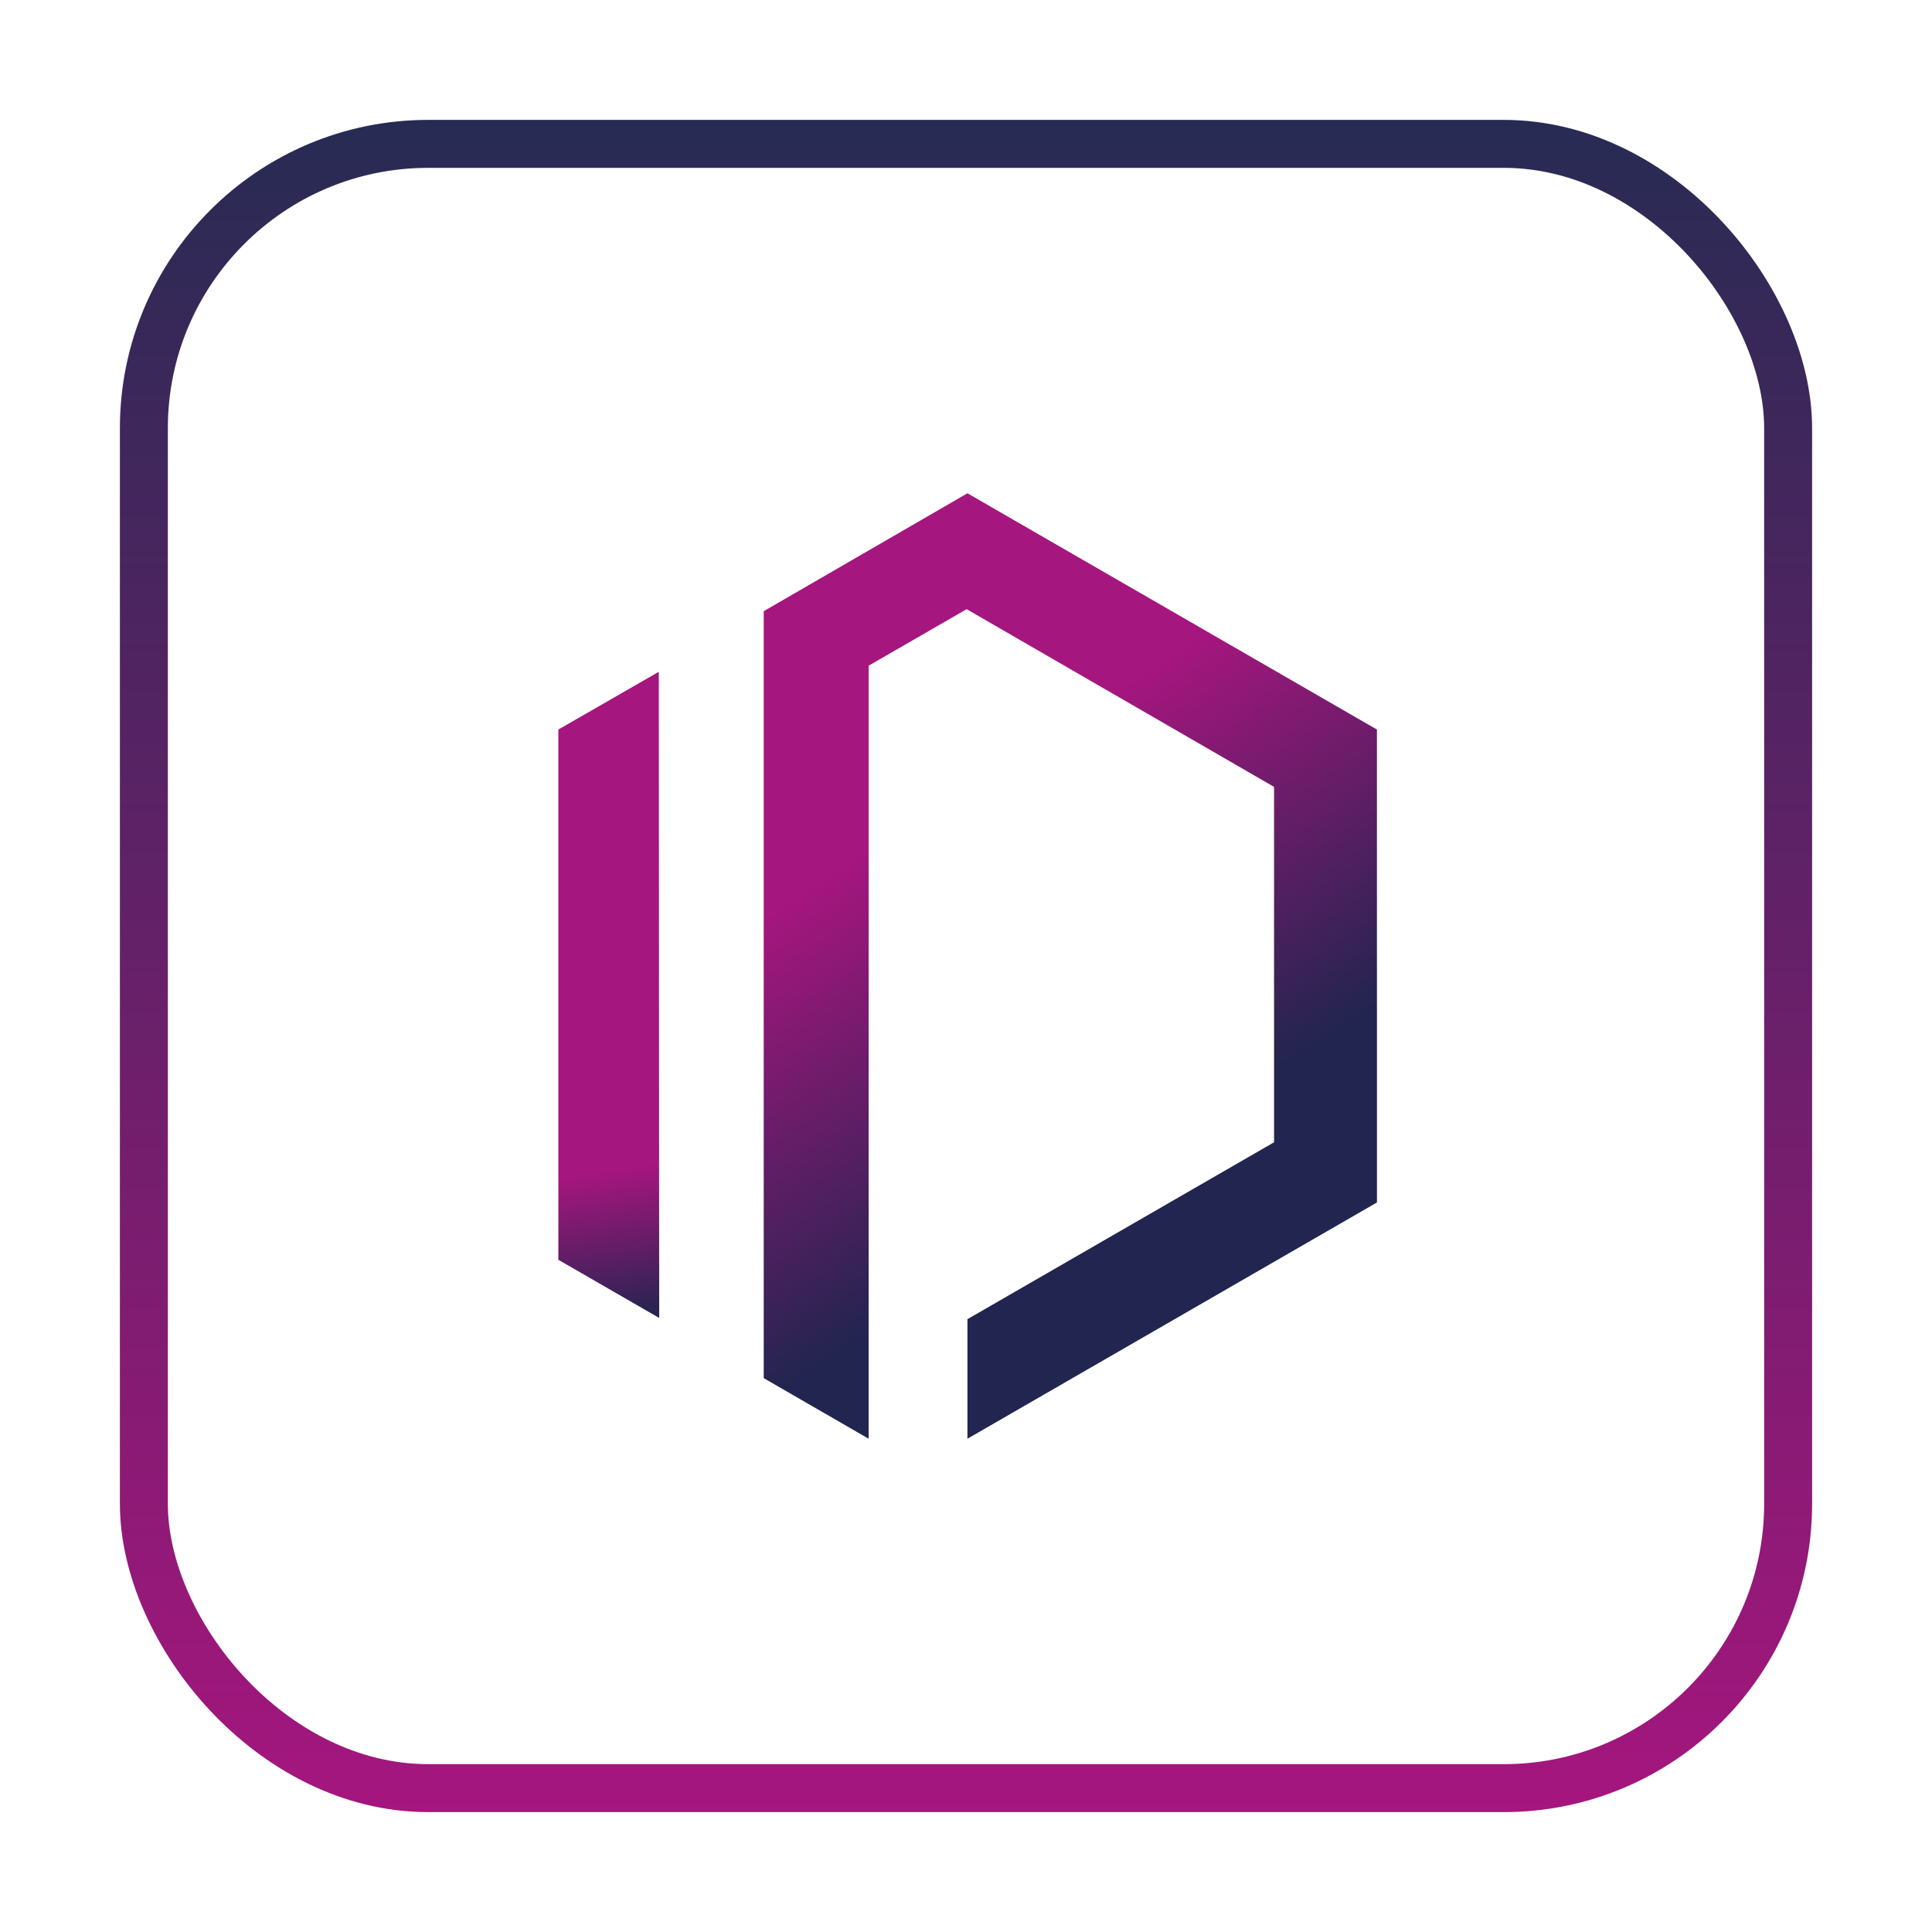 <svg width="564" height="564" viewBox="0 0 564 564" fill="none" xmlns="http://www.w3.org/2000/svg">
<g filter="url(#filter0_d)">
<rect x="42" y="42" width="480" height="480" rx="83" stroke="url(#paint0_linear)" stroke-width="14"/>
</g>
<g filter="url(#filter1_d)">
<path d="M192.321 196.113L192.44 384.743L163 367.767V212.97L192.321 196.113Z" fill="url(#paint1_linear)"/>
<path d="M253.576 194.333V218.194V420L222.948 402.312V178.426L282.422 144L401.962 212.97V351.03L282.422 420V385.099L371.929 333.461V229.709L282.185 177.832L253.576 194.333Z" fill="url(#paint2_linear)"/>
</g>
<defs>
<filter id="filter0_d" x="0" y="0" width="564" height="564" filterUnits="userSpaceOnUse" color-interpolation-filters="sRGB">
<feFlood flood-opacity="0" result="BackgroundImageFix"/>
<feColorMatrix in="SourceAlpha" type="matrix" values="0 0 0 0 0 0 0 0 0 0 0 0 0 0 0 0 0 0 127 0"/>
<feOffset/>
<feGaussianBlur stdDeviation="17.5"/>
<feColorMatrix type="matrix" values="0 0 0 0 0.647 0 0 0 0 0.086 0 0 0 0 0.494 0 0 0 1 0"/>
<feBlend mode="normal" in2="BackgroundImageFix" result="effect1_dropShadow"/>
<feBlend mode="normal" in="SourceGraphic" in2="effect1_dropShadow" result="shape"/>
</filter>
<filter id="filter1_d" x="127" y="108" width="310.962" height="348" filterUnits="userSpaceOnUse" color-interpolation-filters="sRGB">
<feFlood flood-opacity="0" result="BackgroundImageFix"/>
<feColorMatrix in="SourceAlpha" type="matrix" values="0 0 0 0 0 0 0 0 0 0 0 0 0 0 0 0 0 0 127 0"/>
<feOffset/>
<feGaussianBlur stdDeviation="18"/>
<feColorMatrix type="matrix" values="0 0 0 0 0.647 0 0 0 0 0.086 0 0 0 0 0.494 0 0 0 1 0"/>
<feBlend mode="normal" in2="BackgroundImageFix" result="effect1_dropShadow"/>
<feBlend mode="normal" in="SourceGraphic" in2="effect1_dropShadow" result="shape"/>
</filter>
<linearGradient id="paint0_linear" x1="282" y1="35" x2="282" y2="529" gradientUnits="userSpaceOnUse">
<stop stop-color="#272B53"/>
<stop offset="1" stop-color="#A5167E"/>
</linearGradient>
<linearGradient id="paint1_linear" x1="163" y1="195.997" x2="192.502" y2="384.808" gradientUnits="userSpaceOnUse">
<stop offset="0.766" stop-color="#A5167E"/>
<stop offset="1" stop-color="#21254F"/>
</linearGradient>
<linearGradient id="paint2_linear" x1="277.607" y1="233.21" x2="342.224" y2="333.3" gradientUnits="userSpaceOnUse">
<stop stop-color="#A5167E"/>
<stop offset="1" stop-color="#21254F"/>
</linearGradient>
</defs>
</svg>
